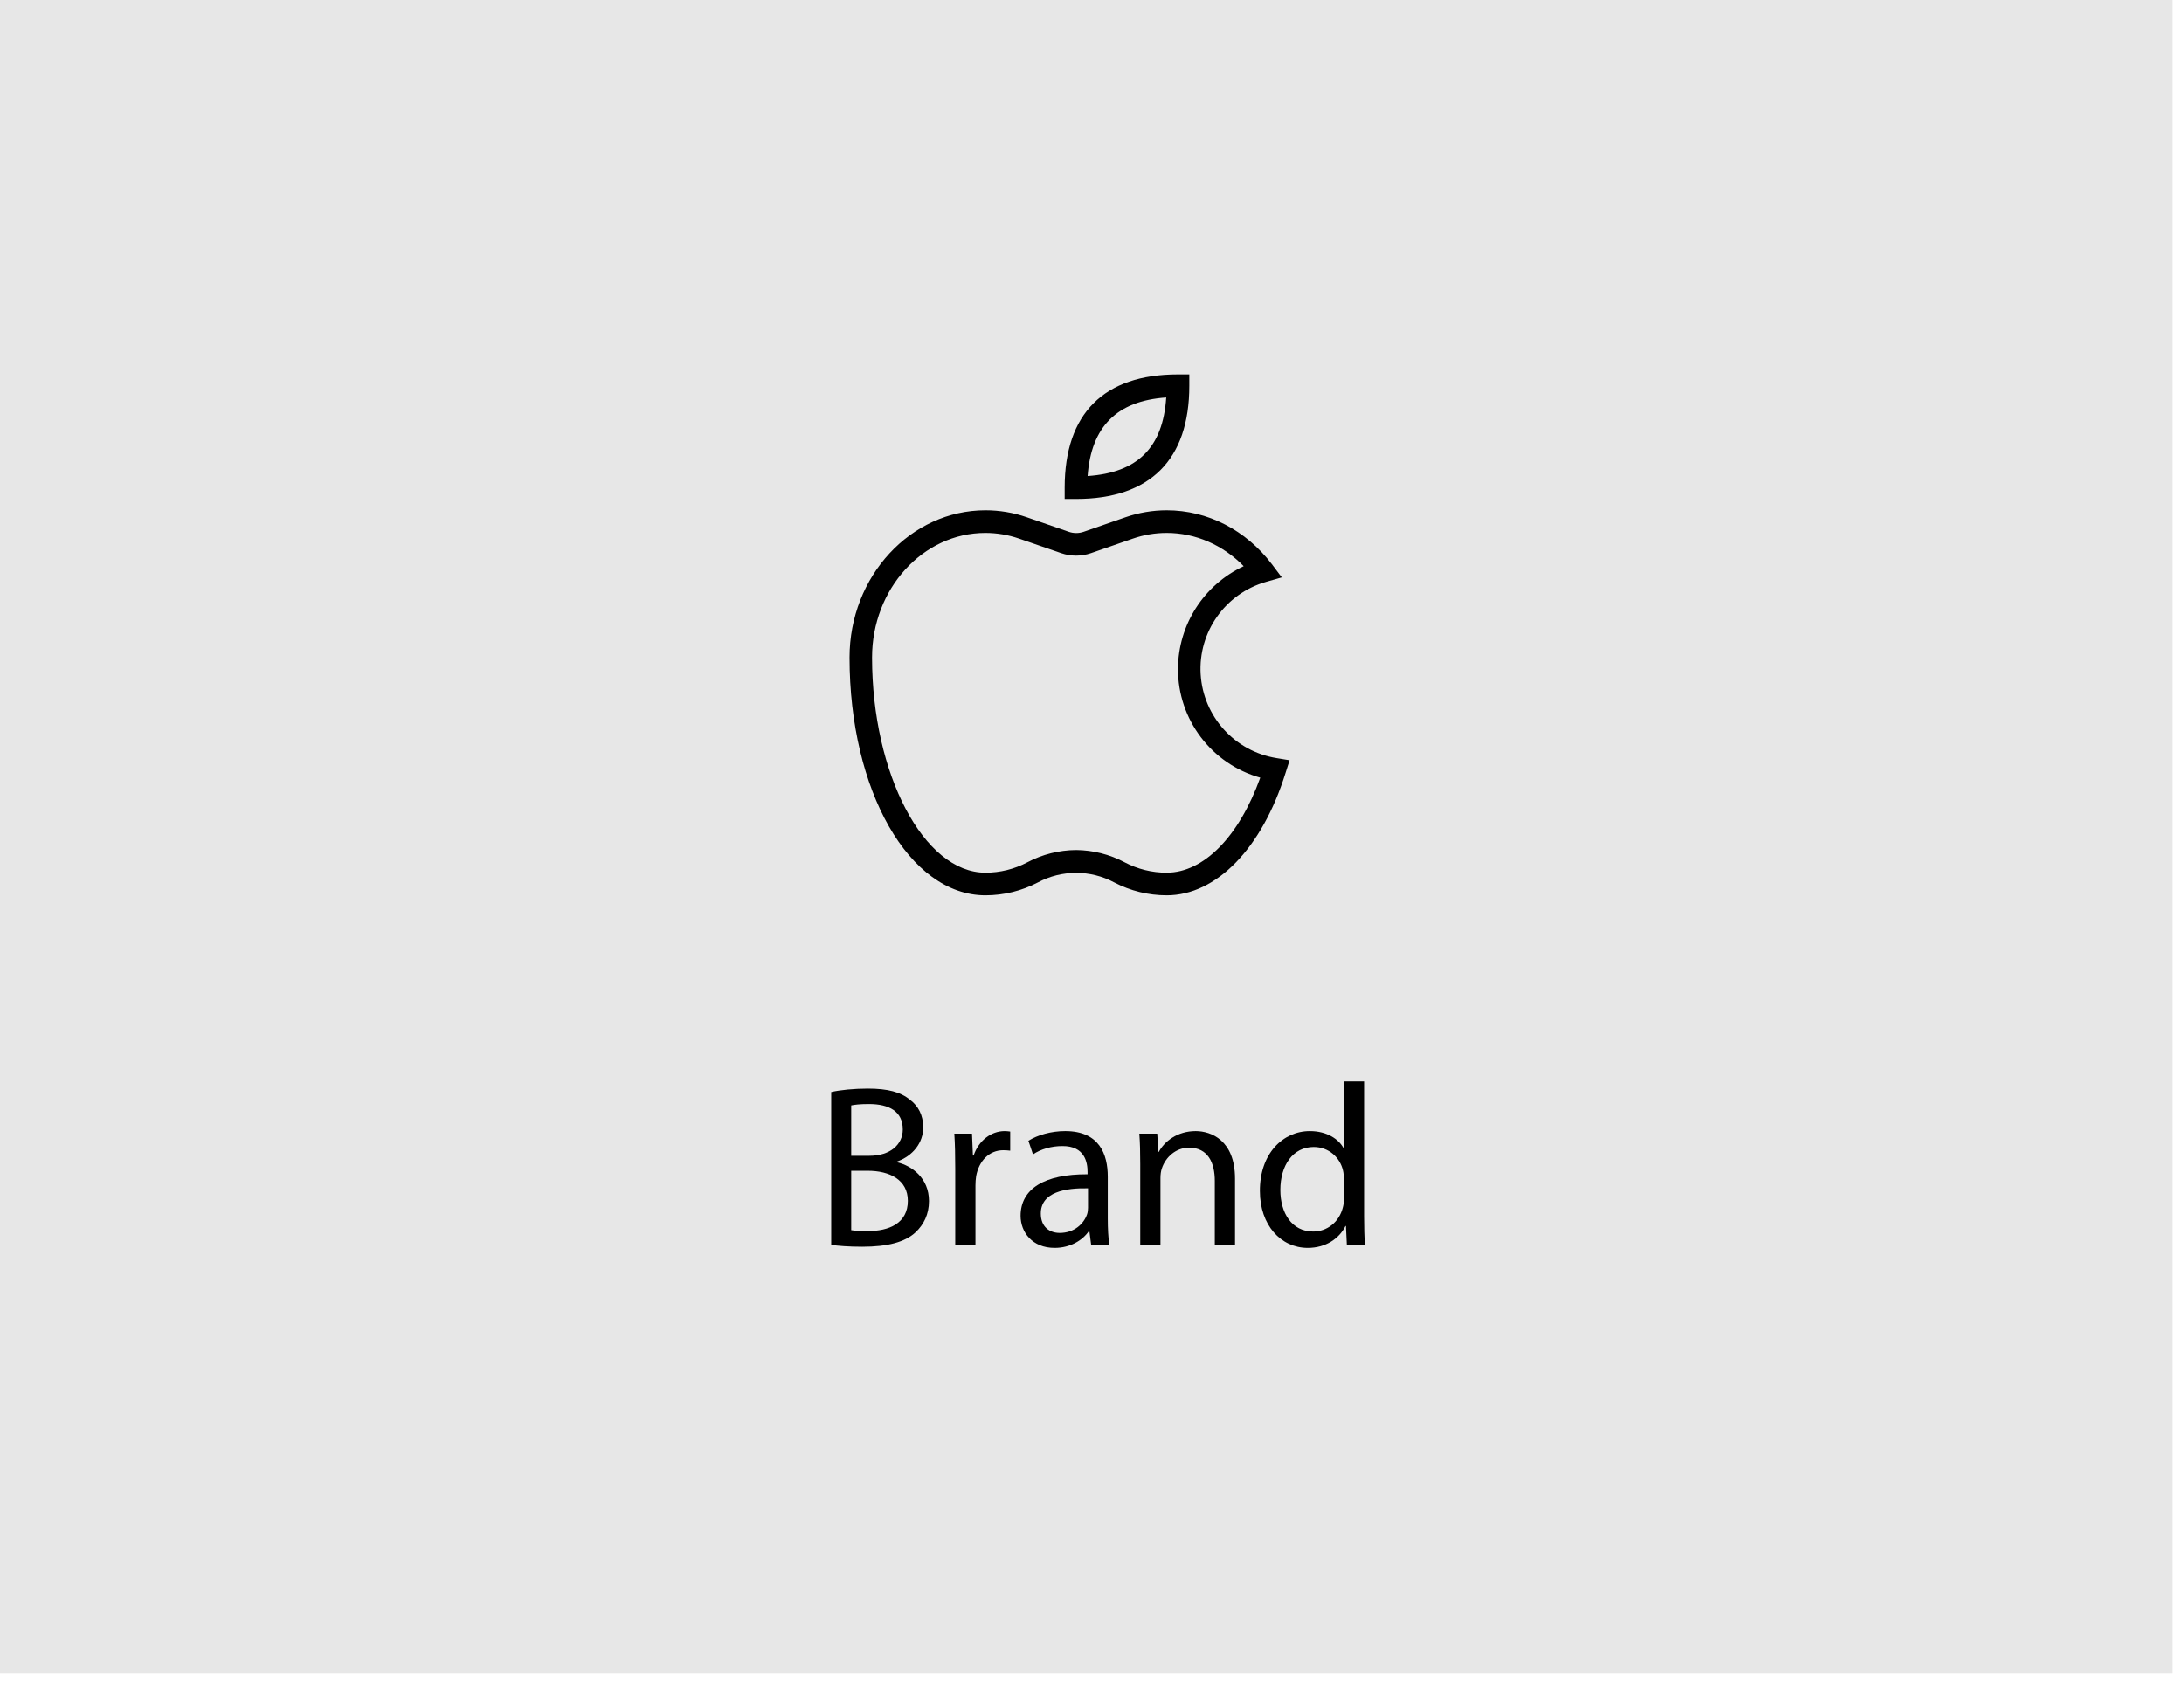 <?xml version="1.0" encoding="UTF-8" standalone="no"?>
<!DOCTYPE svg PUBLIC "-//W3C//DTD SVG 1.1//EN" "http://www.w3.org/Graphics/SVG/1.1/DTD/svg11.dtd">
<svg width="100%" height="100%" viewBox="0 0 240 185" version="1.1" xmlns="http://www.w3.org/2000/svg" xmlns:xlink="http://www.w3.org/1999/xlink" xml:space="preserve" xmlns:serif="http://www.serif.com/" style="fill-rule:evenodd;clip-rule:evenodd;stroke-linejoin:round;stroke-miterlimit:2;">
    <g transform="matrix(1,0,0,1,-6919,-393.943)">
        <g id="Artboard1" transform="matrix(0.095,0,0,0.112,6922.3,393.943)">
            <rect x="-34.623" y="0" width="2514.94" height="1644.73" style="fill:none;"/>
            <g id="DESIGNED-BY-FREEPIK" serif:id="DESIGNED BY FREEPIK">
            </g>
            <g id="DESIGNED-BY-FREEPIK1" serif:id="DESIGNED BY FREEPIK">
            </g>
            <g id="DESIGNED-BY-FREEPIK2" serif:id="DESIGNED BY FREEPIK">
            </g>
            <g id="DESIGNED-BY-FREEPIK3" serif:id="DESIGNED BY FREEPIK">
            </g>
            <g id="Layer-1" serif:id="Layer 1">
            </g>
            <g id="DESIGNED-BY-FREEPIK4" serif:id="DESIGNED BY FREEPIK">
            </g>
            <g id="DESIGNED-BY-FREEPIK5" serif:id="DESIGNED BY FREEPIK">
            </g>
            <g transform="matrix(16.855,0,0,16.302,-26081.8,-4663.68)">
                <g transform="matrix(1.13,0,0,1.011,1120.59,-561.702)">
                    <rect x="375.824" y="838.452" width="131.998" height="99.766" style="fill:rgb(231,231,231);"/>
                </g>
                <g transform="matrix(1.128,0,0,0.993,1137.65,272.065)">
                    <path d="M412.018,89.588C412.423,89.644 413.066,89.7 413.906,89.7C415.447,89.7 416.512,89.42 417.155,88.82C417.644,88.358 417.966,87.741 417.966,86.929C417.966,85.528 416.917,84.787 416.021,84.577L416.021,84.535C417.001,84.186 417.616,83.387 417.616,82.463C417.616,81.72 417.308,81.16 416.819,80.796C416.246,80.321 415.461,80.112 414.243,80.112C413.402,80.112 412.549,80.196 412.018,80.321L412.018,89.588ZM413.234,81.132C413.43,81.09 413.752,81.048 414.313,81.048C415.545,81.048 416.372,81.496 416.372,82.589C416.372,83.499 415.615,84.186 414.341,84.186L413.234,84.186L413.234,81.132ZM413.234,85.094L414.243,85.094C415.573,85.094 416.68,85.64 416.68,86.915C416.68,88.288 415.517,88.75 414.257,88.75C413.822,88.75 413.486,88.736 413.234,88.694L413.234,85.094Z" style="fill-rule:nonzero;"/>
                    <path d="M419.564,89.616L420.794,89.616L420.794,85.99C420.794,85.794 420.808,85.598 420.836,85.416C421.004,84.506 421.62,83.848 422.488,83.848C422.656,83.848 422.782,83.862 422.908,83.876L422.908,82.716C422.796,82.702 422.698,82.688 422.572,82.688C421.746,82.688 420.99,83.261 420.682,84.17L420.64,84.17L420.584,82.842L419.508,82.842C419.55,83.472 419.564,84.157 419.564,84.955L419.564,89.616Z" style="fill-rule:nonzero;"/>
                    <path d="M428.844,85.459C428.844,84.101 428.341,82.688 426.255,82.688C425.4,82.688 424.574,82.925 424.015,83.275L424.295,84.101C424.77,83.778 425.428,83.596 426.073,83.596C427.46,83.582 427.614,84.605 427.614,85.166L427.614,85.306C424.994,85.292 423.54,86.186 423.54,87.825C423.54,88.806 424.239,89.77 425.611,89.77C426.577,89.77 427.32,89.295 427.684,88.764L427.726,88.764L427.837,89.616L428.942,89.616C428.872,89.154 428.844,88.58 428.844,87.992L428.844,85.459ZM427.642,87.334C427.642,87.461 427.628,87.601 427.586,87.727C427.39,88.301 426.815,88.862 425.919,88.862C425.302,88.862 424.77,88.497 424.77,87.685C424.77,86.368 426.297,86.13 427.642,86.158L427.642,87.334Z" style="fill-rule:nonzero;"/>
                    <path d="M430.82,89.616L432.05,89.616L432.05,85.528C432.05,85.332 432.078,85.108 432.134,84.954C432.358,84.268 432.989,83.694 433.787,83.694C434.95,83.694 435.356,84.618 435.356,85.71L435.356,89.616L436.586,89.616L436.586,85.57C436.586,83.247 435.132,82.688 434.193,82.688C433.073,82.688 432.288,83.317 431.952,83.946L431.924,83.946L431.854,82.842L430.764,82.842C430.806,83.402 430.82,83.961 430.82,84.675L430.82,89.616Z" style="fill-rule:nonzero;"/>
                    <path d="M443.21,79.678L443.21,83.708L443.182,83.708C442.888,83.177 442.187,82.688 441.137,82.688C439.498,82.688 438.086,84.058 438.1,86.327C438.1,88.386 439.372,89.77 441.011,89.77C442.117,89.77 442.93,89.197 443.308,88.442L443.336,88.442L443.392,89.616L444.496,89.616C444.454,89.154 444.44,88.468 444.44,87.866L444.44,79.678L443.21,79.678ZM443.21,86.774C443.21,86.97 443.196,87.138 443.154,87.292C442.93,88.218 442.173,88.778 441.347,88.778C440.03,88.778 439.344,87.643 439.344,86.257C439.344,84.772 440.1,83.652 441.375,83.652C442.299,83.652 442.972,84.296 443.154,85.066C443.196,85.235 443.21,85.431 443.21,85.599L443.21,86.774Z" style="fill-rule:nonzero;"/>
                </g>
                <g id="apple.svg" transform="matrix(0.073,0,0,0.064,1618.73,324.299)">
                    <g transform="matrix(1,0,0,1,-245,-245)">
                        <clipPath id="_clip1">
                            <rect x="0" y="0" width="490" height="490"/>
                        </clipPath>
                        <g clip-path="url(#_clip1)">
                            <path d="M251.526,117.173L240.873,117.173L240.873,106.523C240.873,36.883 277.756,0 347.396,0L358.045,0L358.045,10.653C358.045,80.289 321.162,117.173 251.526,117.173ZM336.341,21.705C290.005,24.9 265.773,49.132 262.441,95.604C309.58,92.409 333.278,68.707 336.341,21.705Z" style="fill-rule:nonzero;"/>
                            <path d="M336.742,490.001C319.582,489.99 302.683,485.831 287.477,477.885C265.059,465.882 238.123,465.882 215.708,477.885C200.498,485.831 183.599,489.99 166.439,490.001C94.806,490.001 38.613,391.733 38.613,266.306C38.613,190.007 96.003,127.826 166.439,127.826C179.628,127.826 192.727,130.03 205.187,134.352L244.735,148.064C249.264,149.628 254.187,149.628 258.716,148.064L298.127,134.352C310.548,130.05 323.596,127.846 336.742,127.826C375.221,127.826 411.172,146.336 435.674,178.558L444.994,190.939L430.08,195.199C391.789,206.235 366.284,242.366 368.714,282.143C371.141,321.921 400.85,354.681 440.199,360.974L452.319,362.971L448.59,374.689C426.487,445.792 383.48,490.001 336.742,490.001ZM251.526,447.391C267.501,447.516 283.214,451.491 297.327,458.977C309.475,465.39 323.007,468.726 336.742,468.694C371.628,468.694 404.783,434.741 424.755,379.351C378.888,366.482 347.24,324.594 347.396,276.955C347.579,235.535 371.64,197.938 409.175,180.422C389.604,160.45 363.905,149.129 336.742,149.129C325.956,149.133 315.244,150.931 305.051,154.458L265.507,168.17C256.488,171.267 246.693,171.267 237.678,168.17L197.998,154.458C187.804,150.931 177.092,149.129 166.306,149.129C107.585,149.129 59.787,201.726 59.787,266.306C59.787,376.024 108.518,468.694 166.306,468.694C180.042,468.729 193.578,465.394 205.721,458.977C219.835,451.491 235.548,447.516 251.526,447.391Z" style="fill-rule:nonzero;"/>
                        </g>
                    </g>
                </g>
            </g>
        </g>
    </g>
</svg>
